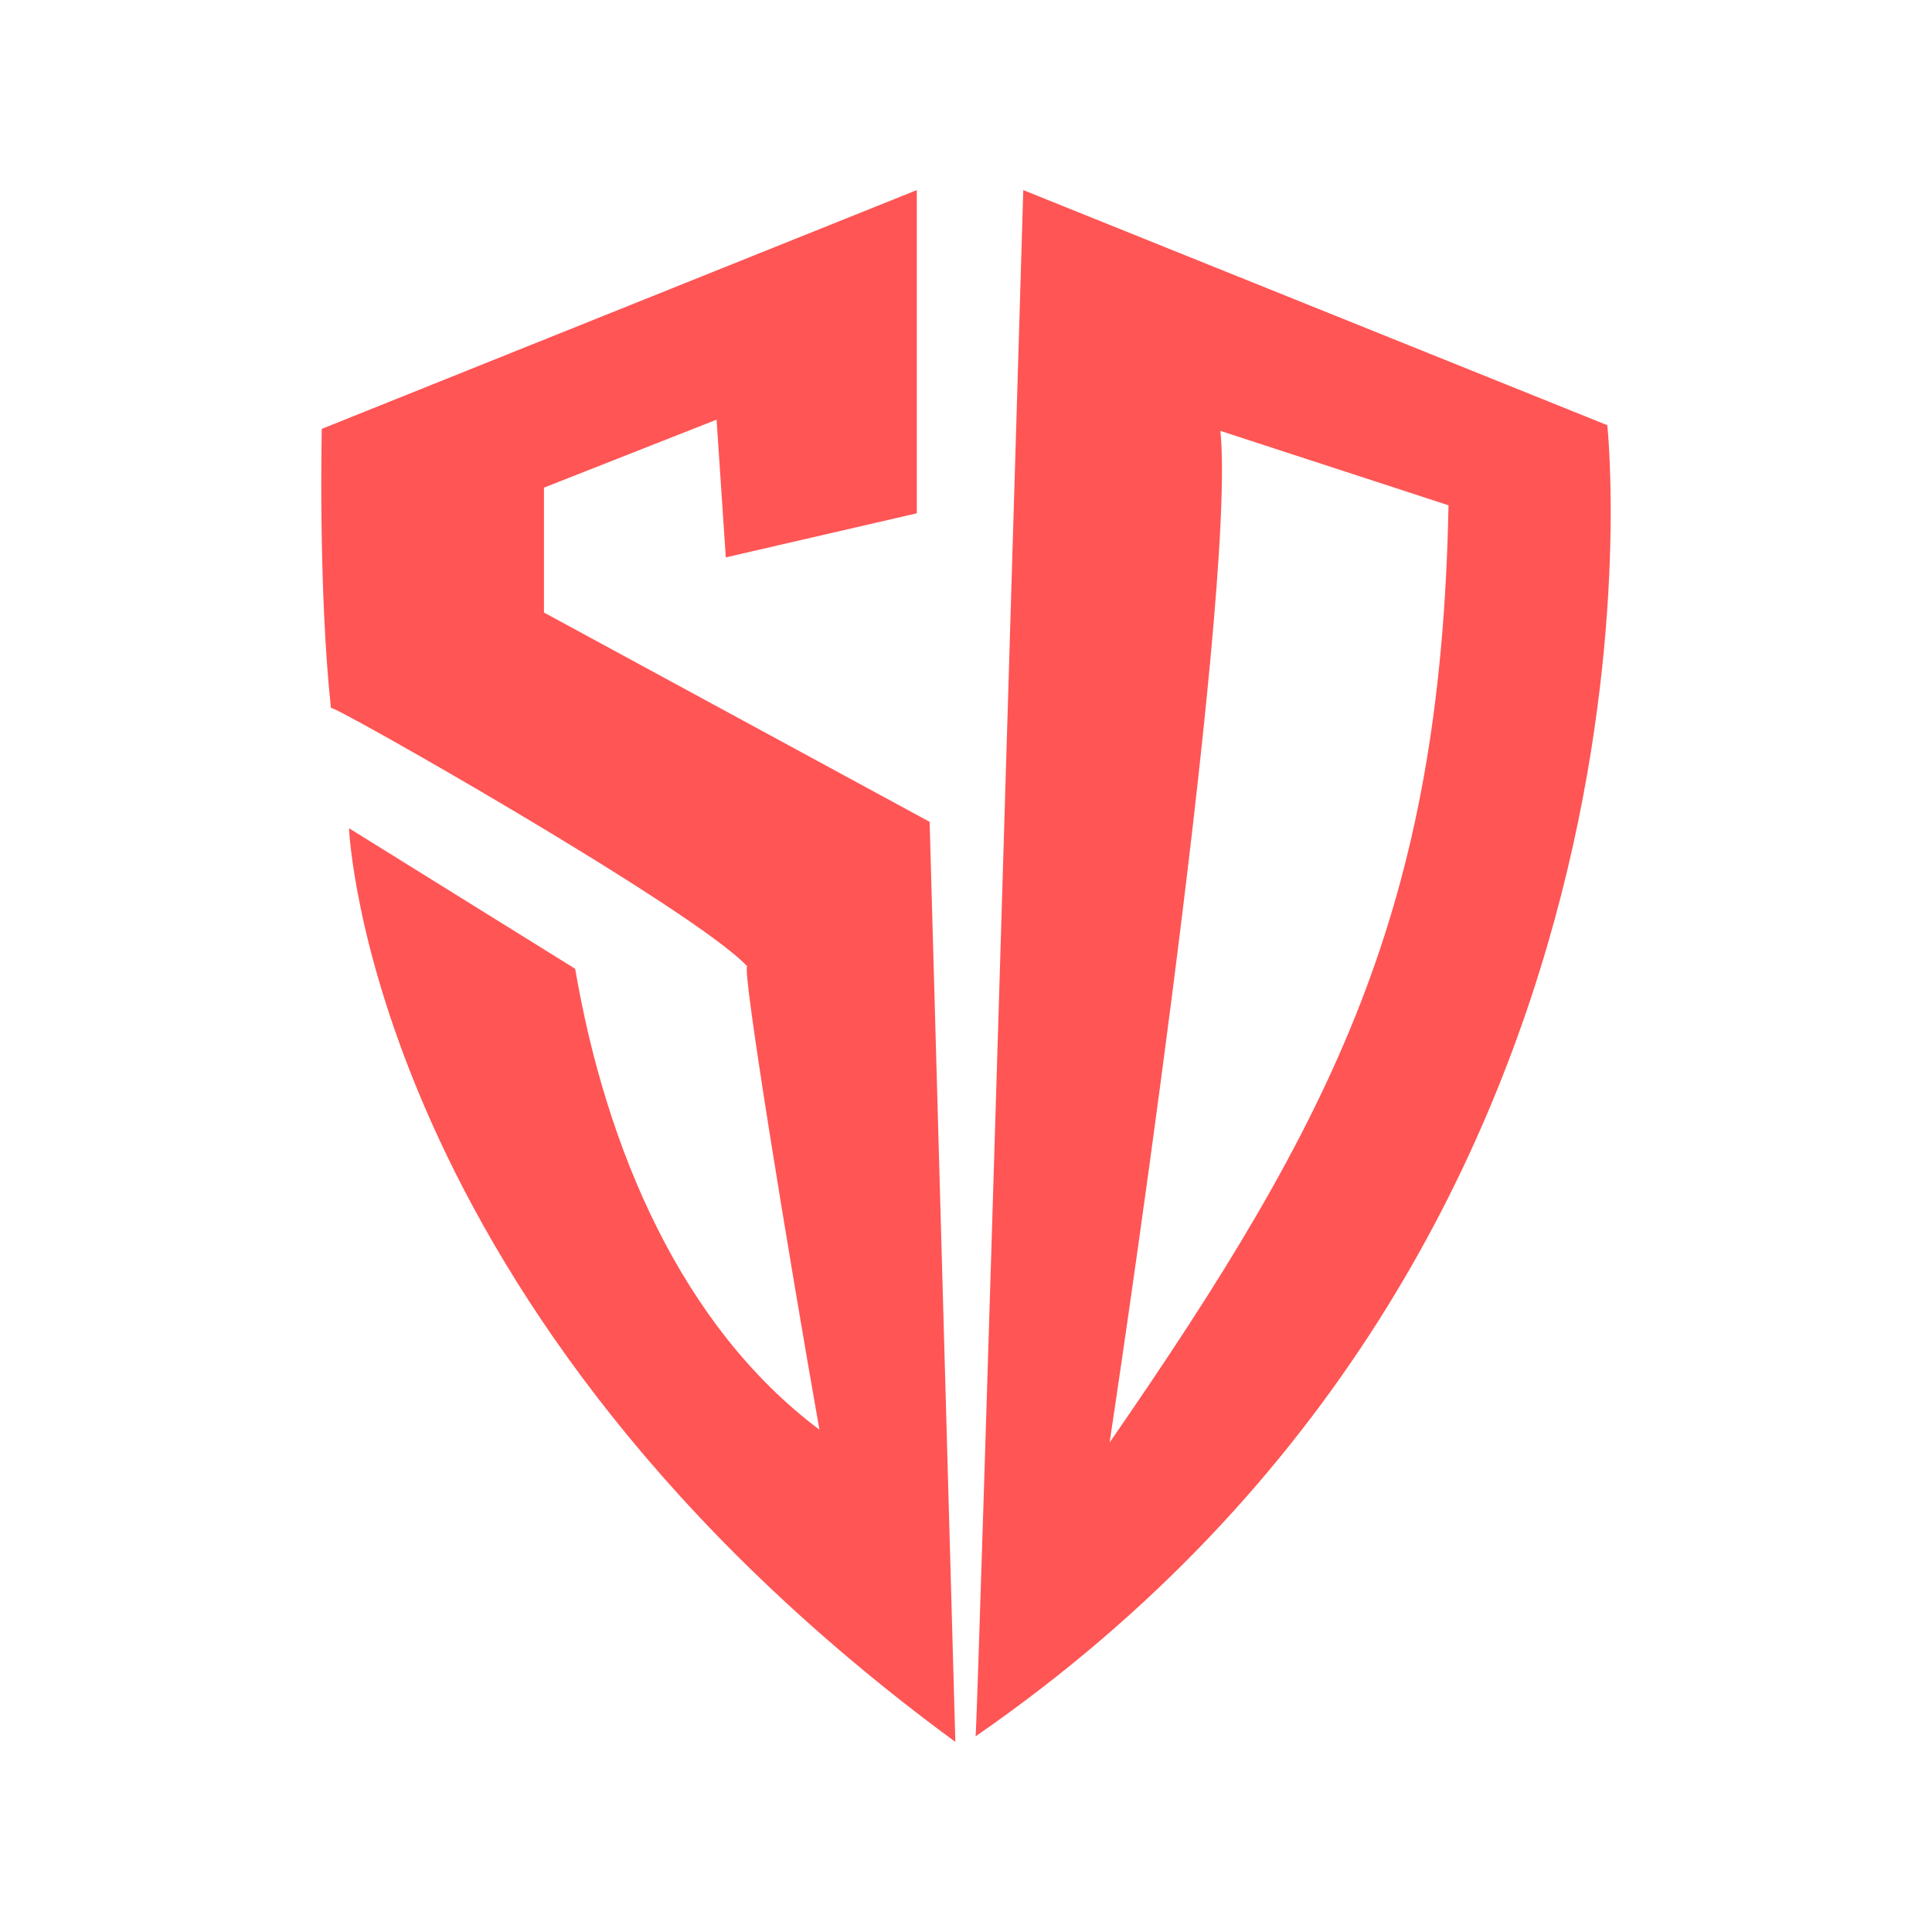 <?xml version="1.0" encoding="UTF-8" standalone="no"?>
<!-- Created with Inkscape (http://www.inkscape.org/) -->

<svg
   xmlns:dc="http://purl.org/dc/elements/1.1/"
   xmlns:cc="http://creativecommons.org/ns#"
   xmlns:rdf="http://www.w3.org/1999/02/22-rdf-syntax-ns#"
   xmlns:svg="http://www.w3.org/2000/svg"
   xmlns="http://www.w3.org/2000/svg"
   xmlns:sodipodi="http://sodipodi.sourceforge.net/DTD/sodipodi-0.dtd"
   xmlns:inkscape="http://www.inkscape.org/namespaces/inkscape"
   width="162.53mm"
   height="162.53mm"
   viewBox="0 0 162.53 162.53"
   version="1.1"
   id="svg1875"
   inkscape:version="0.92.3 (2405546, 2018-03-11)"
   sodipodi:docname="logo.svg">
  <defs
     id="defs1869" />
  <sodipodi:namedview
     id="base"
     pagecolor="#ffffff"
     bordercolor="#666666"
     borderopacity="1.0"
     inkscape:pageopacity="0.0"
     inkscape:pageshadow="2"
     inkscape:zoom="0.35"
     inkscape:cx="-22.85715"
     inkscape:cy="310.00001"
     inkscape:document-units="mm"
     inkscape:current-layer="layer1"
     showgrid="false"
     inkscape:window-width="1366"
     inkscape:window-height="718"
     inkscape:window-x="0"
     inkscape:window-y="24"
     inkscape:window-maximized="1" />
  <g
     inkscape:label="Layer 1"
     inkscape:groupmode="layer"
     id="layer1"
     transform="translate(-19.277,-68.324)">
    <rect
       style="opacity:1;fill:#ffffff;fill-opacity:1;stroke:none;stroke-width:0.265;stroke-linecap:round;stroke-linejoin:round;stroke-miterlimit:4;stroke-dasharray:none;stroke-opacity:1;paint-order:markers stroke fill"
       id="rect816"
       width="162.53"
       height="162.53"
       x="19.277"
       y="68.324" />
    <path
       inkscape:connector-curvature="0"
       id="path2034"
       d="M 96.403,84.316 46.347,104.403 c 0,0 -0.31,13.439 0.77,23.481 -0.125,-0.47 30.712,17.045 35.026,21.741 -0.523,-0.104 3.503,24.48 6.069,38.972 C 76.617,179.9 70.258,164.979 67.663,149.822 L 48.638,137.999 c 0,0 1.571,40.558 51.008,76.863 L 97.482,137.461 65.039,119.853 v -10.506 l 14.52,-5.718 0.775,11.586 16.069,-3.709 z m 8.957,0 c 0,0 -3.864,130.167 -4.014,130.081 60.561,-41.867 53.145,-110.304 53.145,-110.304 z m 16.584,20.256 19.189,6.26 c -0.646,33.923 -9.599,51.486 -28.511,78.85 0,0 10.761,-70.88 9.321,-85.109 z"
       style="fill:#ff5555;fill-opacity:1;stroke:none;stroke-width:0.309px;stroke-linecap:butt;stroke-linejoin:miter;stroke-opacity:1" />
  </g>
</svg>
